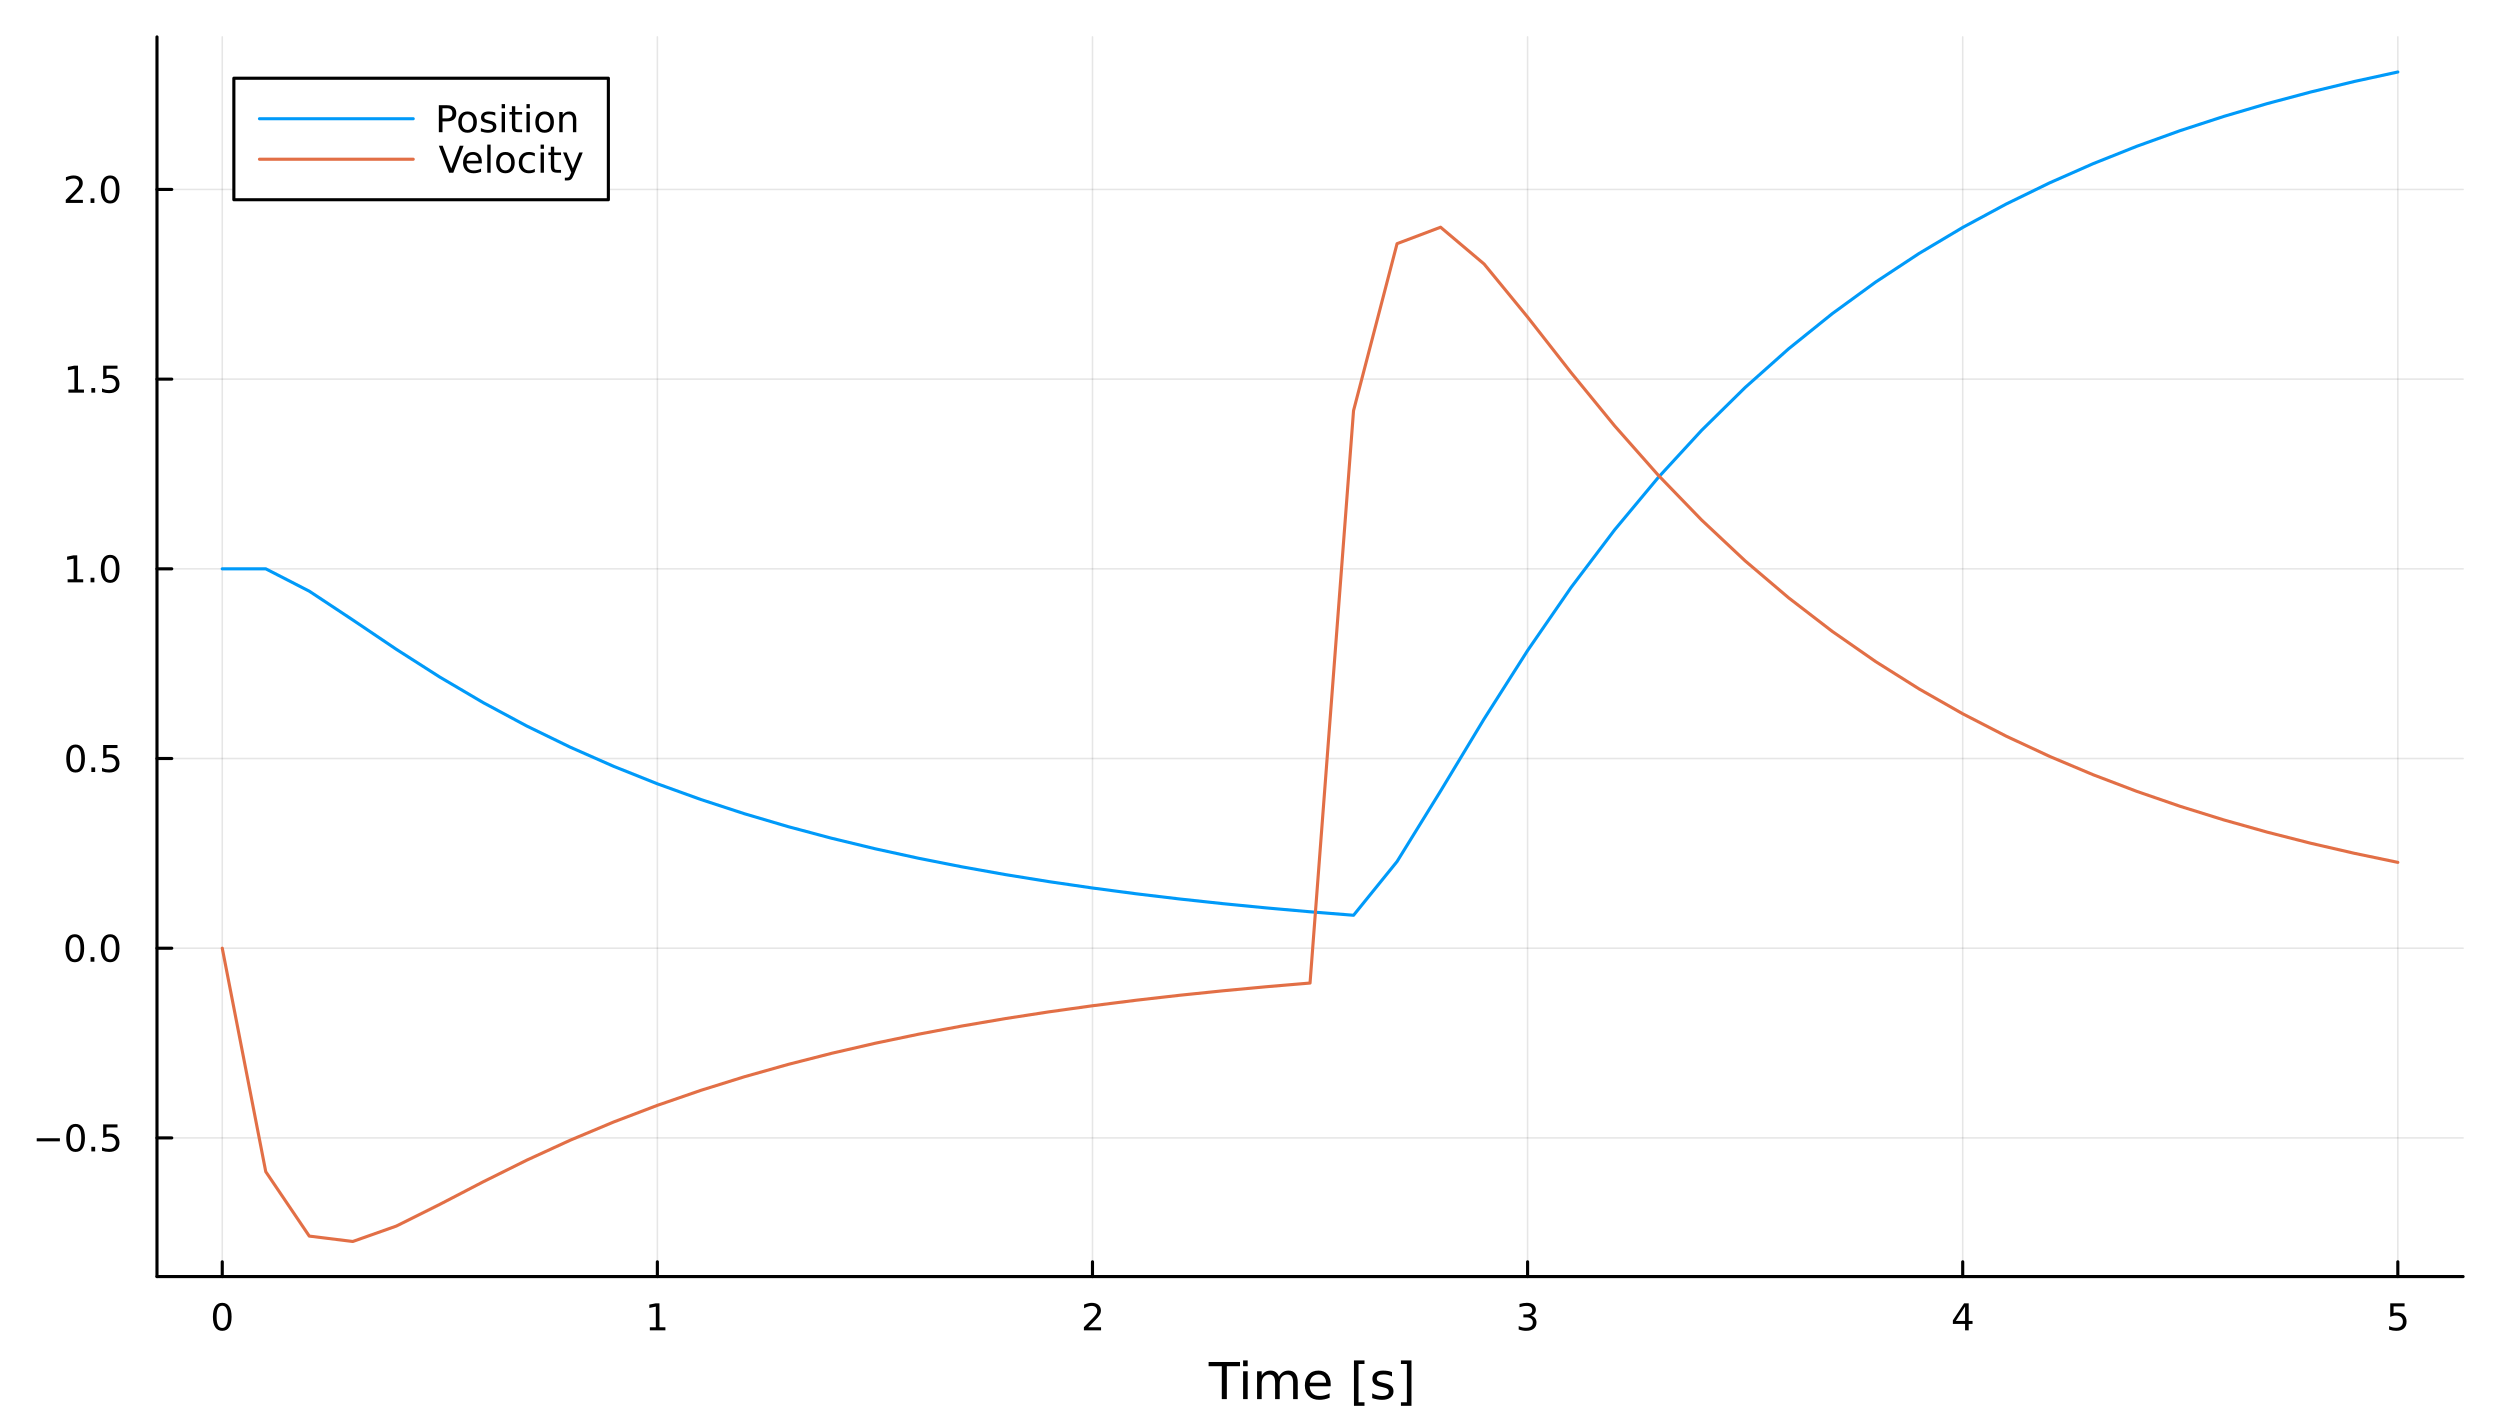 <?xml version="1.0" encoding="utf-8"?>
<svg xmlns="http://www.w3.org/2000/svg" xmlns:xlink="http://www.w3.org/1999/xlink" width="800" height="450" viewBox="0 0 3200 1800">
<rect x="0" y="0" width="3200" height="1800" fill="#333333" stroke="none"/>
<defs>
  <clipPath id="clip070">
    <rect x="0" y="0" width="3200" height="1800"/>
  </clipPath>
</defs>
<path clip-path="url(#clip070)" d="M0 1800 L3200 1800 L3200 0 L0 0  Z" fill="#ffffff" fill-rule="evenodd" fill-opacity="1"/>
<defs>
  <clipPath id="clip071">
    <rect x="640" y="0" width="2241" height="1800"/>
  </clipPath>
</defs>
<path clip-path="url(#clip070)" d="M200.941 1634 L3152.76 1634 L3152.76 47.244 L200.941 47.244  Z" fill="#ffffff" fill-rule="evenodd" fill-opacity="1"/>
<defs>
  <clipPath id="clip072">
    <rect x="200" y="47" width="2953" height="1588"/>
  </clipPath>
</defs>
<polyline clip-path="url(#clip072)" style="stroke:#000000; stroke-linecap:round; stroke-linejoin:round; stroke-width:2; stroke-opacity:0.1; fill:none" points="284.483,1634 284.483,47.244 "/>
<polyline clip-path="url(#clip072)" style="stroke:#000000; stroke-linecap:round; stroke-linejoin:round; stroke-width:2; stroke-opacity:0.1; fill:none" points="841.429,1634 841.429,47.244 "/>
<polyline clip-path="url(#clip072)" style="stroke:#000000; stroke-linecap:round; stroke-linejoin:round; stroke-width:2; stroke-opacity:0.1; fill:none" points="1398.38,1634 1398.38,47.244 "/>
<polyline clip-path="url(#clip072)" style="stroke:#000000; stroke-linecap:round; stroke-linejoin:round; stroke-width:2; stroke-opacity:0.1; fill:none" points="1955.32,1634 1955.32,47.244 "/>
<polyline clip-path="url(#clip072)" style="stroke:#000000; stroke-linecap:round; stroke-linejoin:round; stroke-width:2; stroke-opacity:0.1; fill:none" points="2512.27,1634 2512.27,47.244 "/>
<polyline clip-path="url(#clip072)" style="stroke:#000000; stroke-linecap:round; stroke-linejoin:round; stroke-width:2; stroke-opacity:0.1; fill:none" points="3069.21,1634 3069.21,47.244 "/>
<polyline clip-path="url(#clip070)" style="stroke:#000000; stroke-linecap:round; stroke-linejoin:round; stroke-width:4; stroke-opacity:1; fill:none" points="200.941,1634 3152.76,1634 "/>
<polyline clip-path="url(#clip070)" style="stroke:#000000; stroke-linecap:round; stroke-linejoin:round; stroke-width:4; stroke-opacity:1; fill:none" points="284.483,1634 284.483,1615.11 "/>
<polyline clip-path="url(#clip070)" style="stroke:#000000; stroke-linecap:round; stroke-linejoin:round; stroke-width:4; stroke-opacity:1; fill:none" points="841.429,1634 841.429,1615.11 "/>
<polyline clip-path="url(#clip070)" style="stroke:#000000; stroke-linecap:round; stroke-linejoin:round; stroke-width:4; stroke-opacity:1; fill:none" points="1398.38,1634 1398.38,1615.11 "/>
<polyline clip-path="url(#clip070)" style="stroke:#000000; stroke-linecap:round; stroke-linejoin:round; stroke-width:4; stroke-opacity:1; fill:none" points="1955.32,1634 1955.32,1615.11 "/>
<polyline clip-path="url(#clip070)" style="stroke:#000000; stroke-linecap:round; stroke-linejoin:round; stroke-width:4; stroke-opacity:1; fill:none" points="2512.27,1634 2512.27,1615.11 "/>
<polyline clip-path="url(#clip070)" style="stroke:#000000; stroke-linecap:round; stroke-linejoin:round; stroke-width:4; stroke-opacity:1; fill:none" points="3069.21,1634 3069.21,1615.11 "/>
<path clip-path="url(#clip070)" d="M284.483 1671.32 Q280.871 1671.32 279.043 1674.89 Q277.237 1678.43 277.237 1685.56 Q277.237 1692.67 279.043 1696.23 Q280.871 1699.77 284.483 1699.77 Q288.117 1699.77 289.922 1696.23 Q291.751 1692.67 291.751 1685.56 Q291.751 1678.43 289.922 1674.89 Q288.117 1671.32 284.483 1671.32 M284.483 1667.62 Q290.293 1667.62 293.348 1672.23 Q296.427 1676.81 296.427 1685.56 Q296.427 1694.29 293.348 1698.89 Q290.293 1703.48 284.483 1703.48 Q278.672 1703.48 275.594 1698.89 Q272.538 1694.29 272.538 1685.56 Q272.538 1676.81 275.594 1672.23 Q278.672 1667.62 284.483 1667.62 Z" fill="#000000" fill-rule="nonzero" fill-opacity="1" /><path clip-path="url(#clip070)" d="M831.811 1698.87 L839.45 1698.87 L839.45 1672.5 L831.14 1674.17 L831.14 1669.91 L839.403 1668.24 L844.079 1668.24 L844.079 1698.87 L851.718 1698.87 L851.718 1702.8 L831.811 1702.8 L831.811 1698.87 Z" fill="#000000" fill-rule="nonzero" fill-opacity="1" /><path clip-path="url(#clip070)" d="M1393.03 1698.87 L1409.35 1698.87 L1409.35 1702.8 L1387.4 1702.8 L1387.4 1698.87 Q1390.06 1696.12 1394.65 1691.49 Q1399.25 1686.83 1400.44 1685.49 Q1402.68 1682.97 1403.56 1681.23 Q1404.46 1679.47 1404.46 1677.78 Q1404.46 1675.03 1402.52 1673.29 Q1400.6 1671.56 1397.5 1671.56 Q1395.3 1671.56 1392.84 1672.32 Q1390.41 1673.08 1387.63 1674.63 L1387.63 1669.91 Q1390.46 1668.78 1392.91 1668.2 Q1395.37 1667.62 1397.4 1667.62 Q1402.77 1667.62 1405.97 1670.31 Q1409.16 1672.99 1409.16 1677.48 Q1409.16 1679.61 1408.35 1681.53 Q1407.56 1683.43 1405.46 1686.02 Q1404.88 1686.69 1401.78 1689.91 Q1398.68 1693.11 1393.03 1698.87 Z" fill="#000000" fill-rule="nonzero" fill-opacity="1" /><path clip-path="url(#clip070)" d="M1959.57 1684.17 Q1962.93 1684.89 1964.8 1687.16 Q1966.7 1689.43 1966.7 1692.76 Q1966.7 1697.87 1963.18 1700.68 Q1959.66 1703.48 1953.18 1703.48 Q1951 1703.48 1948.69 1703.04 Q1946.4 1702.62 1943.94 1701.76 L1943.94 1697.25 Q1945.89 1698.38 1948.2 1698.96 Q1950.52 1699.54 1953.04 1699.54 Q1957.44 1699.54 1959.73 1697.8 Q1962.05 1696.07 1962.05 1692.76 Q1962.05 1689.7 1959.89 1687.99 Q1957.76 1686.25 1953.94 1686.25 L1949.92 1686.25 L1949.92 1682.41 L1954.13 1682.41 Q1957.58 1682.41 1959.41 1681.05 Q1961.24 1679.66 1961.24 1677.06 Q1961.24 1674.4 1959.34 1672.99 Q1957.46 1671.56 1953.94 1671.56 Q1952.02 1671.56 1949.82 1671.97 Q1947.62 1672.39 1944.99 1673.27 L1944.99 1669.1 Q1947.65 1668.36 1949.96 1667.99 Q1952.3 1667.62 1954.36 1667.62 Q1959.68 1667.62 1962.79 1670.05 Q1965.89 1672.46 1965.89 1676.58 Q1965.89 1679.45 1964.24 1681.44 Q1962.6 1683.41 1959.57 1684.17 Z" fill="#000000" fill-rule="nonzero" fill-opacity="1" /><path clip-path="url(#clip070)" d="M2515.28 1672.32 L2503.47 1690.77 L2515.28 1690.77 L2515.28 1672.32 M2514.05 1668.24 L2519.93 1668.24 L2519.93 1690.77 L2524.86 1690.77 L2524.86 1694.66 L2519.93 1694.66 L2519.93 1702.8 L2515.28 1702.8 L2515.28 1694.66 L2499.68 1694.66 L2499.68 1690.14 L2514.05 1668.24 Z" fill="#000000" fill-rule="nonzero" fill-opacity="1" /><path clip-path="url(#clip070)" d="M3059.49 1668.24 L3077.85 1668.24 L3077.85 1672.18 L3063.77 1672.18 L3063.77 1680.65 Q3064.79 1680.3 3065.81 1680.14 Q3066.83 1679.96 3067.85 1679.96 Q3073.64 1679.96 3077.01 1683.13 Q3080.39 1686.3 3080.39 1691.72 Q3080.39 1697.3 3076.92 1700.4 Q3073.45 1703.48 3067.13 1703.48 Q3064.95 1703.48 3062.69 1703.11 Q3060.44 1702.74 3058.03 1701.99 L3058.03 1697.3 Q3060.12 1698.43 3062.34 1698.99 Q3064.56 1699.54 3067.04 1699.54 Q3071.04 1699.54 3073.38 1697.43 Q3075.72 1695.33 3075.72 1691.72 Q3075.72 1688.11 3073.38 1686 Q3071.04 1683.89 3067.04 1683.89 Q3065.16 1683.89 3063.29 1684.31 Q3061.44 1684.73 3059.49 1685.61 L3059.49 1668.24 Z" fill="#000000" fill-rule="nonzero" fill-opacity="1" /><path clip-path="url(#clip070)" d="M1547.02 1743.35 L1587.22 1743.35 L1587.22 1748.76 L1570.35 1748.76 L1570.35 1790.87 L1563.89 1790.87 L1563.89 1748.76 L1547.02 1748.76 L1547.02 1743.35 Z" fill="#000000" fill-rule="nonzero" fill-opacity="1" /><path clip-path="url(#clip070)" d="M1591.17 1755.22 L1597.02 1755.22 L1597.02 1790.87 L1591.17 1790.87 L1591.17 1755.22 M1591.17 1741.34 L1597.02 1741.34 L1597.02 1748.76 L1591.17 1748.76 L1591.17 1741.34 Z" fill="#000000" fill-rule="nonzero" fill-opacity="1" /><path clip-path="url(#clip070)" d="M1637.03 1762.06 Q1639.23 1758.12 1642.28 1756.24 Q1645.34 1754.36 1649.48 1754.36 Q1655.05 1754.36 1658.07 1758.28 Q1661.09 1762.16 1661.09 1769.35 L1661.09 1790.87 L1655.2 1790.87 L1655.2 1769.54 Q1655.2 1764.42 1653.39 1761.94 Q1651.58 1759.45 1647.85 1759.45 Q1643.3 1759.45 1640.66 1762.48 Q1638.02 1765.5 1638.02 1770.72 L1638.02 1790.87 L1632.13 1790.87 L1632.13 1769.54 Q1632.13 1764.39 1630.31 1761.94 Q1628.5 1759.45 1624.71 1759.45 Q1620.23 1759.45 1617.58 1762.51 Q1614.94 1765.53 1614.94 1770.72 L1614.94 1790.87 L1609.05 1790.87 L1609.05 1755.22 L1614.94 1755.22 L1614.94 1760.76 Q1616.95 1757.48 1619.75 1755.92 Q1622.55 1754.36 1626.4 1754.36 Q1630.28 1754.36 1632.99 1756.33 Q1635.73 1758.31 1637.03 1762.06 Z" fill="#000000" fill-rule="nonzero" fill-opacity="1" /><path clip-path="url(#clip070)" d="M1703.27 1771.58 L1703.27 1774.45 L1676.34 1774.45 Q1676.72 1780.49 1679.97 1783.68 Q1683.25 1786.83 1689.07 1786.83 Q1692.44 1786.83 1695.6 1786 Q1698.78 1785.17 1701.9 1783.52 L1701.9 1789.05 Q1698.75 1790.39 1695.44 1791.09 Q1692.13 1791.79 1688.72 1791.79 Q1680.19 1791.79 1675.19 1786.83 Q1670.23 1781.86 1670.23 1773.39 Q1670.23 1764.64 1674.94 1759.52 Q1679.68 1754.36 1687.7 1754.36 Q1694.9 1754.36 1699.06 1759.01 Q1703.27 1763.62 1703.27 1771.58 M1697.41 1769.86 Q1697.35 1765.06 1694.7 1762.19 Q1692.09 1759.33 1687.77 1759.33 Q1682.86 1759.33 1679.9 1762.1 Q1676.98 1764.86 1676.53 1769.89 L1697.41 1769.86 Z" fill="#000000" fill-rule="nonzero" fill-opacity="1" /><path clip-path="url(#clip070)" d="M1733.06 1741.34 L1746.55 1741.34 L1746.55 1745.9 L1738.91 1745.9 L1738.91 1794.91 L1746.55 1794.91 L1746.55 1799.46 L1733.06 1799.46 L1733.06 1741.34 Z" fill="#000000" fill-rule="nonzero" fill-opacity="1" /><path clip-path="url(#clip070)" d="M1781.76 1756.27 L1781.76 1761.81 Q1779.27 1760.54 1776.6 1759.9 Q1773.93 1759.26 1771.06 1759.26 Q1766.7 1759.26 1764.5 1760.6 Q1762.34 1761.94 1762.34 1764.61 Q1762.34 1766.65 1763.9 1767.82 Q1765.46 1768.97 1770.17 1770.02 L1772.17 1770.47 Q1778.41 1771.8 1781.02 1774.25 Q1783.66 1776.67 1783.66 1781.03 Q1783.66 1786 1779.72 1788.9 Q1775.8 1791.79 1768.93 1791.79 Q1766.06 1791.79 1762.94 1791.22 Q1759.86 1790.68 1756.42 1789.56 L1756.42 1783.52 Q1759.67 1785.2 1762.82 1786.06 Q1765.97 1786.89 1769.06 1786.89 Q1773.19 1786.89 1775.42 1785.49 Q1777.65 1784.06 1777.65 1781.48 Q1777.65 1779.09 1776.03 1777.82 Q1774.43 1776.55 1768.99 1775.37 L1766.95 1774.89 Q1761.51 1773.75 1759.09 1771.39 Q1756.67 1769 1756.67 1764.86 Q1756.67 1759.84 1760.24 1757.1 Q1763.8 1754.36 1770.36 1754.36 Q1773.61 1754.36 1776.47 1754.84 Q1779.34 1755.32 1781.76 1756.27 Z" fill="#000000" fill-rule="nonzero" fill-opacity="1" /><path clip-path="url(#clip070)" d="M1806.68 1741.34 L1806.68 1799.46 L1793.18 1799.46 L1793.18 1794.91 L1800.79 1794.91 L1800.79 1745.9 L1793.18 1745.9 L1793.18 1741.34 L1806.68 1741.34 Z" fill="#000000" fill-rule="nonzero" fill-opacity="1" /><polyline clip-path="url(#clip072)" style="stroke:#000000; stroke-linecap:round; stroke-linejoin:round; stroke-width:2; stroke-opacity:0.1; fill:none" points="200.941,1456.52 3152.76,1456.52 "/>
<polyline clip-path="url(#clip072)" style="stroke:#000000; stroke-linecap:round; stroke-linejoin:round; stroke-width:2; stroke-opacity:0.1; fill:none" points="200.941,1213.71 3152.76,1213.71 "/>
<polyline clip-path="url(#clip072)" style="stroke:#000000; stroke-linecap:round; stroke-linejoin:round; stroke-width:2; stroke-opacity:0.1; fill:none" points="200.941,970.908 3152.76,970.908 "/>
<polyline clip-path="url(#clip072)" style="stroke:#000000; stroke-linecap:round; stroke-linejoin:round; stroke-width:2; stroke-opacity:0.1; fill:none" points="200.941,728.102 3152.76,728.102 "/>
<polyline clip-path="url(#clip072)" style="stroke:#000000; stroke-linecap:round; stroke-linejoin:round; stroke-width:2; stroke-opacity:0.1; fill:none" points="200.941,485.297 3152.76,485.297 "/>
<polyline clip-path="url(#clip072)" style="stroke:#000000; stroke-linecap:round; stroke-linejoin:round; stroke-width:2; stroke-opacity:0.1; fill:none" points="200.941,242.491 3152.76,242.491 "/>
<polyline clip-path="url(#clip070)" style="stroke:#000000; stroke-linecap:round; stroke-linejoin:round; stroke-width:4; stroke-opacity:1; fill:none" points="200.941,1634 200.941,47.244 "/>
<polyline clip-path="url(#clip070)" style="stroke:#000000; stroke-linecap:round; stroke-linejoin:round; stroke-width:4; stroke-opacity:1; fill:none" points="200.941,1456.52 219.838,1456.52 "/>
<polyline clip-path="url(#clip070)" style="stroke:#000000; stroke-linecap:round; stroke-linejoin:round; stroke-width:4; stroke-opacity:1; fill:none" points="200.941,1213.71 219.838,1213.71 "/>
<polyline clip-path="url(#clip070)" style="stroke:#000000; stroke-linecap:round; stroke-linejoin:round; stroke-width:4; stroke-opacity:1; fill:none" points="200.941,970.908 219.838,970.908 "/>
<polyline clip-path="url(#clip070)" style="stroke:#000000; stroke-linecap:round; stroke-linejoin:round; stroke-width:4; stroke-opacity:1; fill:none" points="200.941,728.102 219.838,728.102 "/>
<polyline clip-path="url(#clip070)" style="stroke:#000000; stroke-linecap:round; stroke-linejoin:round; stroke-width:4; stroke-opacity:1; fill:none" points="200.941,485.297 219.838,485.297 "/>
<polyline clip-path="url(#clip070)" style="stroke:#000000; stroke-linecap:round; stroke-linejoin:round; stroke-width:4; stroke-opacity:1; fill:none" points="200.941,242.491 219.838,242.491 "/>
<path clip-path="url(#clip070)" d="M46.992 1456.97 L76.668 1456.97 L76.668 1460.91 L46.992 1460.91 L46.992 1456.97 Z" fill="#000000" fill-rule="nonzero" fill-opacity="1" /><path clip-path="url(#clip070)" d="M96.76 1442.32 Q93.149 1442.32 91.321 1445.88 Q89.515 1449.42 89.515 1456.55 Q89.515 1463.66 91.321 1467.22 Q93.149 1470.77 96.76 1470.77 Q100.395 1470.77 102.2 1467.22 Q104.029 1463.66 104.029 1456.55 Q104.029 1449.42 102.2 1445.88 Q100.395 1442.32 96.76 1442.32 M96.76 1438.61 Q102.571 1438.61 105.626 1443.22 Q108.705 1447.8 108.705 1456.55 Q108.705 1465.28 105.626 1469.89 Q102.571 1474.47 96.76 1474.47 Q90.95 1474.47 87.871 1469.89 Q84.816 1465.28 84.816 1456.55 Q84.816 1447.8 87.871 1443.22 Q90.95 1438.61 96.76 1438.61 Z" fill="#000000" fill-rule="nonzero" fill-opacity="1" /><path clip-path="url(#clip070)" d="M116.922 1467.92 L121.807 1467.92 L121.807 1473.8 L116.922 1473.8 L116.922 1467.92 Z" fill="#000000" fill-rule="nonzero" fill-opacity="1" /><path clip-path="url(#clip070)" d="M132.038 1439.24 L150.394 1439.24 L150.394 1443.17 L136.32 1443.17 L136.32 1451.65 Q137.339 1451.3 138.357 1451.14 Q139.376 1450.95 140.394 1450.95 Q146.181 1450.95 149.561 1454.12 Q152.941 1457.29 152.941 1462.71 Q152.941 1468.29 149.468 1471.39 Q145.996 1474.47 139.677 1474.47 Q137.501 1474.47 135.232 1474.1 Q132.987 1473.73 130.58 1472.99 L130.58 1468.29 Q132.663 1469.42 134.885 1469.98 Q137.107 1470.53 139.584 1470.53 Q143.589 1470.53 145.927 1468.43 Q148.265 1466.32 148.265 1462.71 Q148.265 1459.1 145.927 1456.99 Q143.589 1454.89 139.584 1454.89 Q137.709 1454.89 135.834 1455.3 Q133.982 1455.72 132.038 1456.6 L132.038 1439.24 Z" fill="#000000" fill-rule="nonzero" fill-opacity="1" /><path clip-path="url(#clip070)" d="M95.765 1199.51 Q92.154 1199.51 90.325 1203.08 Q88.52 1206.62 88.52 1213.75 Q88.52 1220.85 90.325 1224.42 Q92.154 1227.96 95.765 1227.96 Q99.399 1227.96 101.205 1224.42 Q103.033 1220.85 103.033 1213.75 Q103.033 1206.62 101.205 1203.08 Q99.399 1199.51 95.765 1199.51 M95.765 1195.81 Q101.575 1195.81 104.631 1200.41 Q107.709 1205 107.709 1213.75 Q107.709 1222.47 104.631 1227.08 Q101.575 1231.66 95.765 1231.66 Q89.955 1231.66 86.876 1227.08 Q83.821 1222.47 83.821 1213.75 Q83.821 1205 86.876 1200.41 Q89.955 1195.81 95.765 1195.81 Z" fill="#000000" fill-rule="nonzero" fill-opacity="1" /><path clip-path="url(#clip070)" d="M115.927 1225.11 L120.811 1225.11 L120.811 1230.99 L115.927 1230.99 L115.927 1225.11 Z" fill="#000000" fill-rule="nonzero" fill-opacity="1" /><path clip-path="url(#clip070)" d="M140.996 1199.51 Q137.385 1199.51 135.556 1203.08 Q133.751 1206.62 133.751 1213.75 Q133.751 1220.85 135.556 1224.42 Q137.385 1227.96 140.996 1227.96 Q144.63 1227.96 146.436 1224.42 Q148.265 1220.85 148.265 1213.75 Q148.265 1206.62 146.436 1203.08 Q144.63 1199.51 140.996 1199.51 M140.996 1195.81 Q146.806 1195.81 149.862 1200.41 Q152.941 1205 152.941 1213.75 Q152.941 1222.47 149.862 1227.08 Q146.806 1231.66 140.996 1231.66 Q135.186 1231.66 132.107 1227.08 Q129.052 1222.47 129.052 1213.75 Q129.052 1205 132.107 1200.41 Q135.186 1195.81 140.996 1195.81 Z" fill="#000000" fill-rule="nonzero" fill-opacity="1" /><path clip-path="url(#clip070)" d="M96.76 956.707 Q93.149 956.707 91.321 960.271 Q89.515 963.813 89.515 970.943 Q89.515 978.049 91.321 981.614 Q93.149 985.155 96.76 985.155 Q100.395 985.155 102.2 981.614 Q104.029 978.049 104.029 970.943 Q104.029 963.813 102.2 960.271 Q100.395 956.707 96.76 956.707 M96.76 953.003 Q102.571 953.003 105.626 957.609 Q108.705 962.193 108.705 970.943 Q108.705 979.669 105.626 984.276 Q102.571 988.859 96.76 988.859 Q90.95 988.859 87.871 984.276 Q84.816 979.669 84.816 970.943 Q84.816 962.193 87.871 957.609 Q90.95 953.003 96.76 953.003 Z" fill="#000000" fill-rule="nonzero" fill-opacity="1" /><path clip-path="url(#clip070)" d="M116.922 982.308 L121.807 982.308 L121.807 988.188 L116.922 988.188 L116.922 982.308 Z" fill="#000000" fill-rule="nonzero" fill-opacity="1" /><path clip-path="url(#clip070)" d="M132.038 953.628 L150.394 953.628 L150.394 957.563 L136.32 957.563 L136.32 966.035 Q137.339 965.688 138.357 965.526 Q139.376 965.341 140.394 965.341 Q146.181 965.341 149.561 968.512 Q152.941 971.683 152.941 977.1 Q152.941 982.679 149.468 985.78 Q145.996 988.859 139.677 988.859 Q137.501 988.859 135.232 988.489 Q132.987 988.118 130.58 987.378 L130.58 982.679 Q132.663 983.813 134.885 984.368 Q137.107 984.924 139.584 984.924 Q143.589 984.924 145.927 982.818 Q148.265 980.711 148.265 977.1 Q148.265 973.489 145.927 971.382 Q143.589 969.276 139.584 969.276 Q137.709 969.276 135.834 969.693 Q133.982 970.109 132.038 970.989 L132.038 953.628 Z" fill="#000000" fill-rule="nonzero" fill-opacity="1" /><path clip-path="url(#clip070)" d="M86.575 741.447 L94.214 741.447 L94.214 715.082 L85.904 716.748 L85.904 712.489 L94.168 710.822 L98.844 710.822 L98.844 741.447 L106.483 741.447 L106.483 745.382 L86.575 745.382 L86.575 741.447 Z" fill="#000000" fill-rule="nonzero" fill-opacity="1" /><path clip-path="url(#clip070)" d="M115.927 739.503 L120.811 739.503 L120.811 745.382 L115.927 745.382 L115.927 739.503 Z" fill="#000000" fill-rule="nonzero" fill-opacity="1" /><path clip-path="url(#clip070)" d="M140.996 713.901 Q137.385 713.901 135.556 717.466 Q133.751 721.008 133.751 728.137 Q133.751 735.244 135.556 738.808 Q137.385 742.35 140.996 742.35 Q144.63 742.35 146.436 738.808 Q148.265 735.244 148.265 728.137 Q148.265 721.008 146.436 717.466 Q144.63 713.901 140.996 713.901 M140.996 710.197 Q146.806 710.197 149.862 714.804 Q152.941 719.387 152.941 728.137 Q152.941 736.864 149.862 741.47 Q146.806 746.054 140.996 746.054 Q135.186 746.054 132.107 741.47 Q129.052 736.864 129.052 728.137 Q129.052 719.387 132.107 714.804 Q135.186 710.197 140.996 710.197 Z" fill="#000000" fill-rule="nonzero" fill-opacity="1" /><path clip-path="url(#clip070)" d="M87.571 498.642 L95.21 498.642 L95.21 472.276 L86.899 473.943 L86.899 469.684 L95.163 468.017 L99.839 468.017 L99.839 498.642 L107.478 498.642 L107.478 502.577 L87.571 502.577 L87.571 498.642 Z" fill="#000000" fill-rule="nonzero" fill-opacity="1" /><path clip-path="url(#clip070)" d="M116.922 496.697 L121.807 496.697 L121.807 502.577 L116.922 502.577 L116.922 496.697 Z" fill="#000000" fill-rule="nonzero" fill-opacity="1" /><path clip-path="url(#clip070)" d="M132.038 468.017 L150.394 468.017 L150.394 471.952 L136.32 471.952 L136.32 480.424 Q137.339 480.077 138.357 479.915 Q139.376 479.73 140.394 479.73 Q146.181 479.73 149.561 482.901 Q152.941 486.072 152.941 491.489 Q152.941 497.068 149.468 500.17 Q145.996 503.248 139.677 503.248 Q137.501 503.248 135.232 502.878 Q132.987 502.507 130.58 501.767 L130.58 497.068 Q132.663 498.202 134.885 498.757 Q137.107 499.313 139.584 499.313 Q143.589 499.313 145.927 497.207 Q148.265 495.1 148.265 491.489 Q148.265 487.878 145.927 485.771 Q143.589 483.665 139.584 483.665 Q137.709 483.665 135.834 484.082 Q133.982 484.498 132.038 485.378 L132.038 468.017 Z" fill="#000000" fill-rule="nonzero" fill-opacity="1" /><path clip-path="url(#clip070)" d="M89.793 255.836 L106.112 255.836 L106.112 259.771 L84.168 259.771 L84.168 255.836 Q86.83 253.082 91.413 248.452 Q96.02 243.799 97.2 242.457 Q99.445 239.934 100.325 238.197 Q101.228 236.438 101.228 234.748 Q101.228 231.994 99.284 230.258 Q97.362 228.522 94.26 228.522 Q92.061 228.522 89.608 229.285 Q87.177 230.049 84.399 231.6 L84.399 226.878 Q87.223 225.744 89.677 225.165 Q92.131 224.586 94.168 224.586 Q99.538 224.586 102.733 227.272 Q105.927 229.957 105.927 234.447 Q105.927 236.577 105.117 238.498 Q104.33 240.397 102.223 242.989 Q101.645 243.66 98.543 246.878 Q95.441 250.072 89.793 255.836 Z" fill="#000000" fill-rule="nonzero" fill-opacity="1" /><path clip-path="url(#clip070)" d="M115.927 253.892 L120.811 253.892 L120.811 259.771 L115.927 259.771 L115.927 253.892 Z" fill="#000000" fill-rule="nonzero" fill-opacity="1" /><path clip-path="url(#clip070)" d="M140.996 228.29 Q137.385 228.29 135.556 231.855 Q133.751 235.397 133.751 242.526 Q133.751 249.633 135.556 253.197 Q137.385 256.739 140.996 256.739 Q144.63 256.739 146.436 253.197 Q148.265 249.633 148.265 242.526 Q148.265 235.397 146.436 231.855 Q144.63 228.29 140.996 228.29 M140.996 224.586 Q146.806 224.586 149.862 229.193 Q152.941 233.776 152.941 242.526 Q152.941 251.253 149.862 255.859 Q146.806 260.443 140.996 260.443 Q135.186 260.443 132.107 255.859 Q129.052 251.253 129.052 242.526 Q129.052 233.776 132.107 229.193 Q135.186 224.586 140.996 224.586 Z" fill="#000000" fill-rule="nonzero" fill-opacity="1" /><polyline clip-path="url(#clip072)" style="stroke:#009af9; stroke-linecap:round; stroke-linejoin:round; stroke-width:4; stroke-opacity:1; fill:none" points="284.483,728.102 340.177,728.102 395.872,756.709 451.566,793.558 507.261,831.096 562.956,866.663 618.65,899.449 674.345,929.34 730.04,956.465 785.734,981.032 841.429,1003.26 897.123,1023.38 952.818,1041.57 1008.51,1058.02 1064.21,1072.9 1119.9,1086.36 1175.6,1098.54 1231.29,1109.55 1286.99,1119.5 1342.68,1128.51 1398.38,1136.65 1454.07,1144.02 1509.76,1150.68 1565.46,1156.7 1621.15,1162.15 1676.85,1167.08 1732.54,1171.54 1788.24,1102.73 1843.93,1012.55 1899.63,920.26 1955.32,832.679 2011.02,751.891 2066.71,678.219 2122.41,611.357 2178.1,550.797 2233.79,495.991 2289.49,446.41 2345.18,401.564 2400.88,361.002 2456.57,324.317 2512.27,291.138 2567.96,261.13 2623.66,233.99 2679.35,209.445 2735.05,187.246 2790.74,167.168 2846.44,149.01 2902.13,132.588 2957.82,117.735 3013.52,104.302 3069.21,92.152 "/>
<polyline clip-path="url(#clip072)" style="stroke:#e26f46; stroke-linecap:round; stroke-linejoin:round; stroke-width:4; stroke-opacity:1; fill:none" points="284.483,1213.71 340.177,1499.78 395.872,1582.2 451.566,1589.1 507.261,1569.38 562.956,1541.58 618.65,1512.62 674.345,1484.96 730.04,1459.39 785.734,1436.04 841.429,1414.84 897.123,1395.63 952.818,1378.25 1008.51,1362.53 1064.21,1348.3 1119.9,1335.44 1175.6,1323.81 1231.29,1313.28 1286.99,1303.76 1342.68,1295.16 1398.38,1287.37 1454.07,1280.33 1509.76,1273.96 1565.46,1268.21 1621.15,1263 1676.85,1258.29 1732.54,525.609 1788.24,311.887 1843.93,290.846 1899.63,337.909 1955.32,405.834 2011.02,476.997 2066.71,545.091 2122.41,608.109 2178.1,665.653 2233.79,717.908 2289.49,765.249 2345.18,808.096 2400.88,846.86 2456.57,881.923 2512.27,913.636 2567.96,942.318 2623.66,968.259 2679.35,991.721 2735.05,1012.94 2790.74,1032.13 2846.44,1049.49 2902.13,1065.18 2957.82,1079.38 3013.52,1092.22 3069.21,1103.83 "/>
<path clip-path="url(#clip070)" d="M299.334 255.656 L778.705 255.656 L778.705 100.136 L299.334 100.136  Z" fill="#ffffff" fill-rule="evenodd" fill-opacity="1"/>
<polyline clip-path="url(#clip070)" style="stroke:#000000; stroke-linecap:round; stroke-linejoin:round; stroke-width:4; stroke-opacity:1; fill:none" points="299.334,255.656 778.705,255.656 778.705,100.136 299.334,100.136 299.334,255.656 "/>
<polyline clip-path="url(#clip070)" style="stroke:#009af9; stroke-linecap:round; stroke-linejoin:round; stroke-width:4; stroke-opacity:1; fill:none" points="332.132,151.976 528.92,151.976 "/>
<path clip-path="url(#clip070)" d="M566.394 138.539 L566.394 151.525 L572.274 151.525 Q575.537 151.525 577.32 149.835 Q579.102 148.145 579.102 145.02 Q579.102 141.918 577.32 140.228 Q575.537 138.539 572.274 138.539 L566.394 138.539 M561.718 134.696 L572.274 134.696 Q578.084 134.696 581.047 137.335 Q584.033 139.951 584.033 145.02 Q584.033 150.136 581.047 152.752 Q578.084 155.367 572.274 155.367 L566.394 155.367 L566.394 169.256 L561.718 169.256 L561.718 134.696 Z" fill="#000000" fill-rule="nonzero" fill-opacity="1" /><path clip-path="url(#clip070)" d="M598.477 146.316 Q595.051 146.316 593.06 149.002 Q591.07 151.664 591.07 156.316 Q591.07 160.969 593.037 163.654 Q595.028 166.316 598.477 166.316 Q601.88 166.316 603.871 163.631 Q605.861 160.946 605.861 156.316 Q605.861 151.71 603.871 149.025 Q601.88 146.316 598.477 146.316 M598.477 142.705 Q604.033 142.705 607.204 146.316 Q610.375 149.928 610.375 156.316 Q610.375 162.682 607.204 166.316 Q604.033 169.927 598.477 169.927 Q592.898 169.927 589.727 166.316 Q586.579 162.682 586.579 156.316 Q586.579 149.928 589.727 146.316 Q592.898 142.705 598.477 142.705 Z" fill="#000000" fill-rule="nonzero" fill-opacity="1" /><path clip-path="url(#clip070)" d="M633.963 144.094 L633.963 148.122 Q632.157 147.196 630.213 146.733 Q628.269 146.27 626.185 146.27 Q623.014 146.27 621.417 147.242 Q619.843 148.215 619.843 150.159 Q619.843 151.64 620.977 152.497 Q622.111 153.33 625.537 154.094 L626.995 154.418 Q631.532 155.39 633.431 157.173 Q635.352 158.932 635.352 162.103 Q635.352 165.714 632.482 167.821 Q629.634 169.927 624.634 169.927 Q622.551 169.927 620.283 169.511 Q618.037 169.117 615.537 168.307 L615.537 163.909 Q617.898 165.136 620.19 165.761 Q622.482 166.363 624.727 166.363 Q627.736 166.363 629.357 165.344 Q630.977 164.302 630.977 162.427 Q630.977 160.691 629.796 159.765 Q628.639 158.84 624.681 157.983 L623.199 157.636 Q619.241 156.802 617.482 155.09 Q615.722 153.353 615.722 150.344 Q615.722 146.687 618.315 144.696 Q620.908 142.705 625.676 142.705 Q628.037 142.705 630.12 143.053 Q632.204 143.4 633.963 144.094 Z" fill="#000000" fill-rule="nonzero" fill-opacity="1" /><path clip-path="url(#clip070)" d="M642.134 143.33 L646.394 143.33 L646.394 169.256 L642.134 169.256 L642.134 143.33 M642.134 133.238 L646.394 133.238 L646.394 138.631 L642.134 138.631 L642.134 133.238 Z" fill="#000000" fill-rule="nonzero" fill-opacity="1" /><path clip-path="url(#clip070)" d="M659.518 135.969 L659.518 143.33 L668.292 143.33 L668.292 146.64 L659.518 146.64 L659.518 160.714 Q659.518 163.886 660.375 164.789 Q661.255 165.691 663.917 165.691 L668.292 165.691 L668.292 169.256 L663.917 169.256 Q658.986 169.256 657.111 167.427 Q655.236 165.576 655.236 160.714 L655.236 146.64 L652.111 146.64 L652.111 143.33 L655.236 143.33 L655.236 135.969 L659.518 135.969 Z" fill="#000000" fill-rule="nonzero" fill-opacity="1" /><path clip-path="url(#clip070)" d="M673.893 143.33 L678.153 143.33 L678.153 169.256 L673.893 169.256 L673.893 143.33 M673.893 133.238 L678.153 133.238 L678.153 138.631 L673.893 138.631 L673.893 133.238 Z" fill="#000000" fill-rule="nonzero" fill-opacity="1" /><path clip-path="url(#clip070)" d="M697.111 146.316 Q693.685 146.316 691.694 149.002 Q689.703 151.664 689.703 156.316 Q689.703 160.969 691.671 163.654 Q693.662 166.316 697.111 166.316 Q700.514 166.316 702.504 163.631 Q704.495 160.946 704.495 156.316 Q704.495 151.71 702.504 149.025 Q700.514 146.316 697.111 146.316 M697.111 142.705 Q702.666 142.705 705.838 146.316 Q709.009 149.928 709.009 156.316 Q709.009 162.682 705.838 166.316 Q702.666 169.927 697.111 169.927 Q691.532 169.927 688.361 166.316 Q685.213 162.682 685.213 156.316 Q685.213 149.928 688.361 146.316 Q691.532 142.705 697.111 142.705 Z" fill="#000000" fill-rule="nonzero" fill-opacity="1" /><path clip-path="url(#clip070)" d="M737.62 153.608 L737.62 169.256 L733.361 169.256 L733.361 153.747 Q733.361 150.066 731.925 148.238 Q730.49 146.409 727.62 146.409 Q724.171 146.409 722.18 148.608 Q720.189 150.807 720.189 154.603 L720.189 169.256 L715.907 169.256 L715.907 143.33 L720.189 143.33 L720.189 147.358 Q721.717 145.02 723.777 143.863 Q725.861 142.705 728.569 142.705 Q733.037 142.705 735.328 145.483 Q737.62 148.238 737.62 153.608 Z" fill="#000000" fill-rule="nonzero" fill-opacity="1" /><polyline clip-path="url(#clip070)" style="stroke:#e26f46; stroke-linecap:round; stroke-linejoin:round; stroke-width:4; stroke-opacity:1; fill:none" points="332.132,203.816 528.92,203.816 "/>
<path clip-path="url(#clip070)" d="M574.912 221.096 L561.718 186.536 L566.602 186.536 L577.551 215.633 L588.523 186.536 L593.385 186.536 L580.213 221.096 L574.912 221.096 Z" fill="#000000" fill-rule="nonzero" fill-opacity="1" /><path clip-path="url(#clip070)" d="M616.741 207.068 L616.741 209.152 L597.158 209.152 Q597.435 213.55 599.797 215.865 Q602.181 218.156 606.417 218.156 Q608.871 218.156 611.162 217.554 Q613.477 216.953 615.746 215.749 L615.746 219.777 Q613.454 220.749 611.046 221.258 Q608.639 221.767 606.162 221.767 Q599.959 221.767 596.324 218.156 Q592.713 214.545 592.713 208.388 Q592.713 202.022 596.139 198.295 Q599.588 194.545 605.422 194.545 Q610.653 194.545 613.685 197.925 Q616.741 201.281 616.741 207.068 M612.482 205.818 Q612.435 202.323 610.514 200.24 Q608.616 198.156 605.468 198.156 Q601.903 198.156 599.75 200.17 Q597.621 202.184 597.297 205.842 L612.482 205.818 Z" fill="#000000" fill-rule="nonzero" fill-opacity="1" /><path clip-path="url(#clip070)" d="M623.732 185.078 L627.991 185.078 L627.991 221.096 L623.732 221.096 L623.732 185.078 Z" fill="#000000" fill-rule="nonzero" fill-opacity="1" /><path clip-path="url(#clip070)" d="M646.949 198.156 Q643.523 198.156 641.532 200.842 Q639.542 203.504 639.542 208.156 Q639.542 212.809 641.509 215.494 Q643.5 218.156 646.949 218.156 Q650.352 218.156 652.343 215.471 Q654.333 212.786 654.333 208.156 Q654.333 203.55 652.343 200.865 Q650.352 198.156 646.949 198.156 M646.949 194.545 Q652.505 194.545 655.676 198.156 Q658.847 201.768 658.847 208.156 Q658.847 214.522 655.676 218.156 Q652.505 221.767 646.949 221.767 Q641.37 221.767 638.199 218.156 Q635.051 214.522 635.051 208.156 Q635.051 201.768 638.199 198.156 Q641.37 194.545 646.949 194.545 Z" fill="#000000" fill-rule="nonzero" fill-opacity="1" /><path clip-path="url(#clip070)" d="M684.565 196.166 L684.565 200.147 Q682.759 199.152 680.93 198.666 Q679.125 198.156 677.273 198.156 Q673.129 198.156 670.838 200.795 Q668.546 203.411 668.546 208.156 Q668.546 212.902 670.838 215.541 Q673.129 218.156 677.273 218.156 Q679.125 218.156 680.93 217.67 Q682.759 217.161 684.565 216.166 L684.565 220.101 Q682.782 220.934 680.861 221.351 Q678.963 221.767 676.81 221.767 Q670.954 221.767 667.505 218.087 Q664.055 214.406 664.055 208.156 Q664.055 201.814 667.528 198.18 Q671.023 194.545 677.088 194.545 Q679.055 194.545 680.93 194.962 Q682.805 195.356 684.565 196.166 Z" fill="#000000" fill-rule="nonzero" fill-opacity="1" /><path clip-path="url(#clip070)" d="M691.972 195.17 L696.231 195.17 L696.231 221.096 L691.972 221.096 L691.972 195.17 M691.972 185.078 L696.231 185.078 L696.231 190.471 L691.972 190.471 L691.972 185.078 Z" fill="#000000" fill-rule="nonzero" fill-opacity="1" /><path clip-path="url(#clip070)" d="M709.356 187.809 L709.356 195.17 L718.129 195.17 L718.129 198.48 L709.356 198.48 L709.356 212.554 Q709.356 215.726 710.213 216.629 Q711.092 217.531 713.754 217.531 L718.129 217.531 L718.129 221.096 L713.754 221.096 Q708.824 221.096 706.949 219.267 Q705.074 217.416 705.074 212.554 L705.074 198.48 L701.949 198.48 L701.949 195.17 L705.074 195.17 L705.074 187.809 L709.356 187.809 Z" fill="#000000" fill-rule="nonzero" fill-opacity="1" /><path clip-path="url(#clip070)" d="M734.518 223.504 Q732.713 228.133 731 229.545 Q729.287 230.957 726.416 230.957 L723.013 230.957 L723.013 227.392 L725.513 227.392 Q727.273 227.392 728.245 226.559 Q729.217 225.726 730.398 222.624 L731.162 220.679 L720.676 195.17 L725.189 195.17 L733.291 215.448 L741.393 195.17 L745.907 195.17 L734.518 223.504 Z" fill="#000000" fill-rule="nonzero" fill-opacity="1" /></svg>
